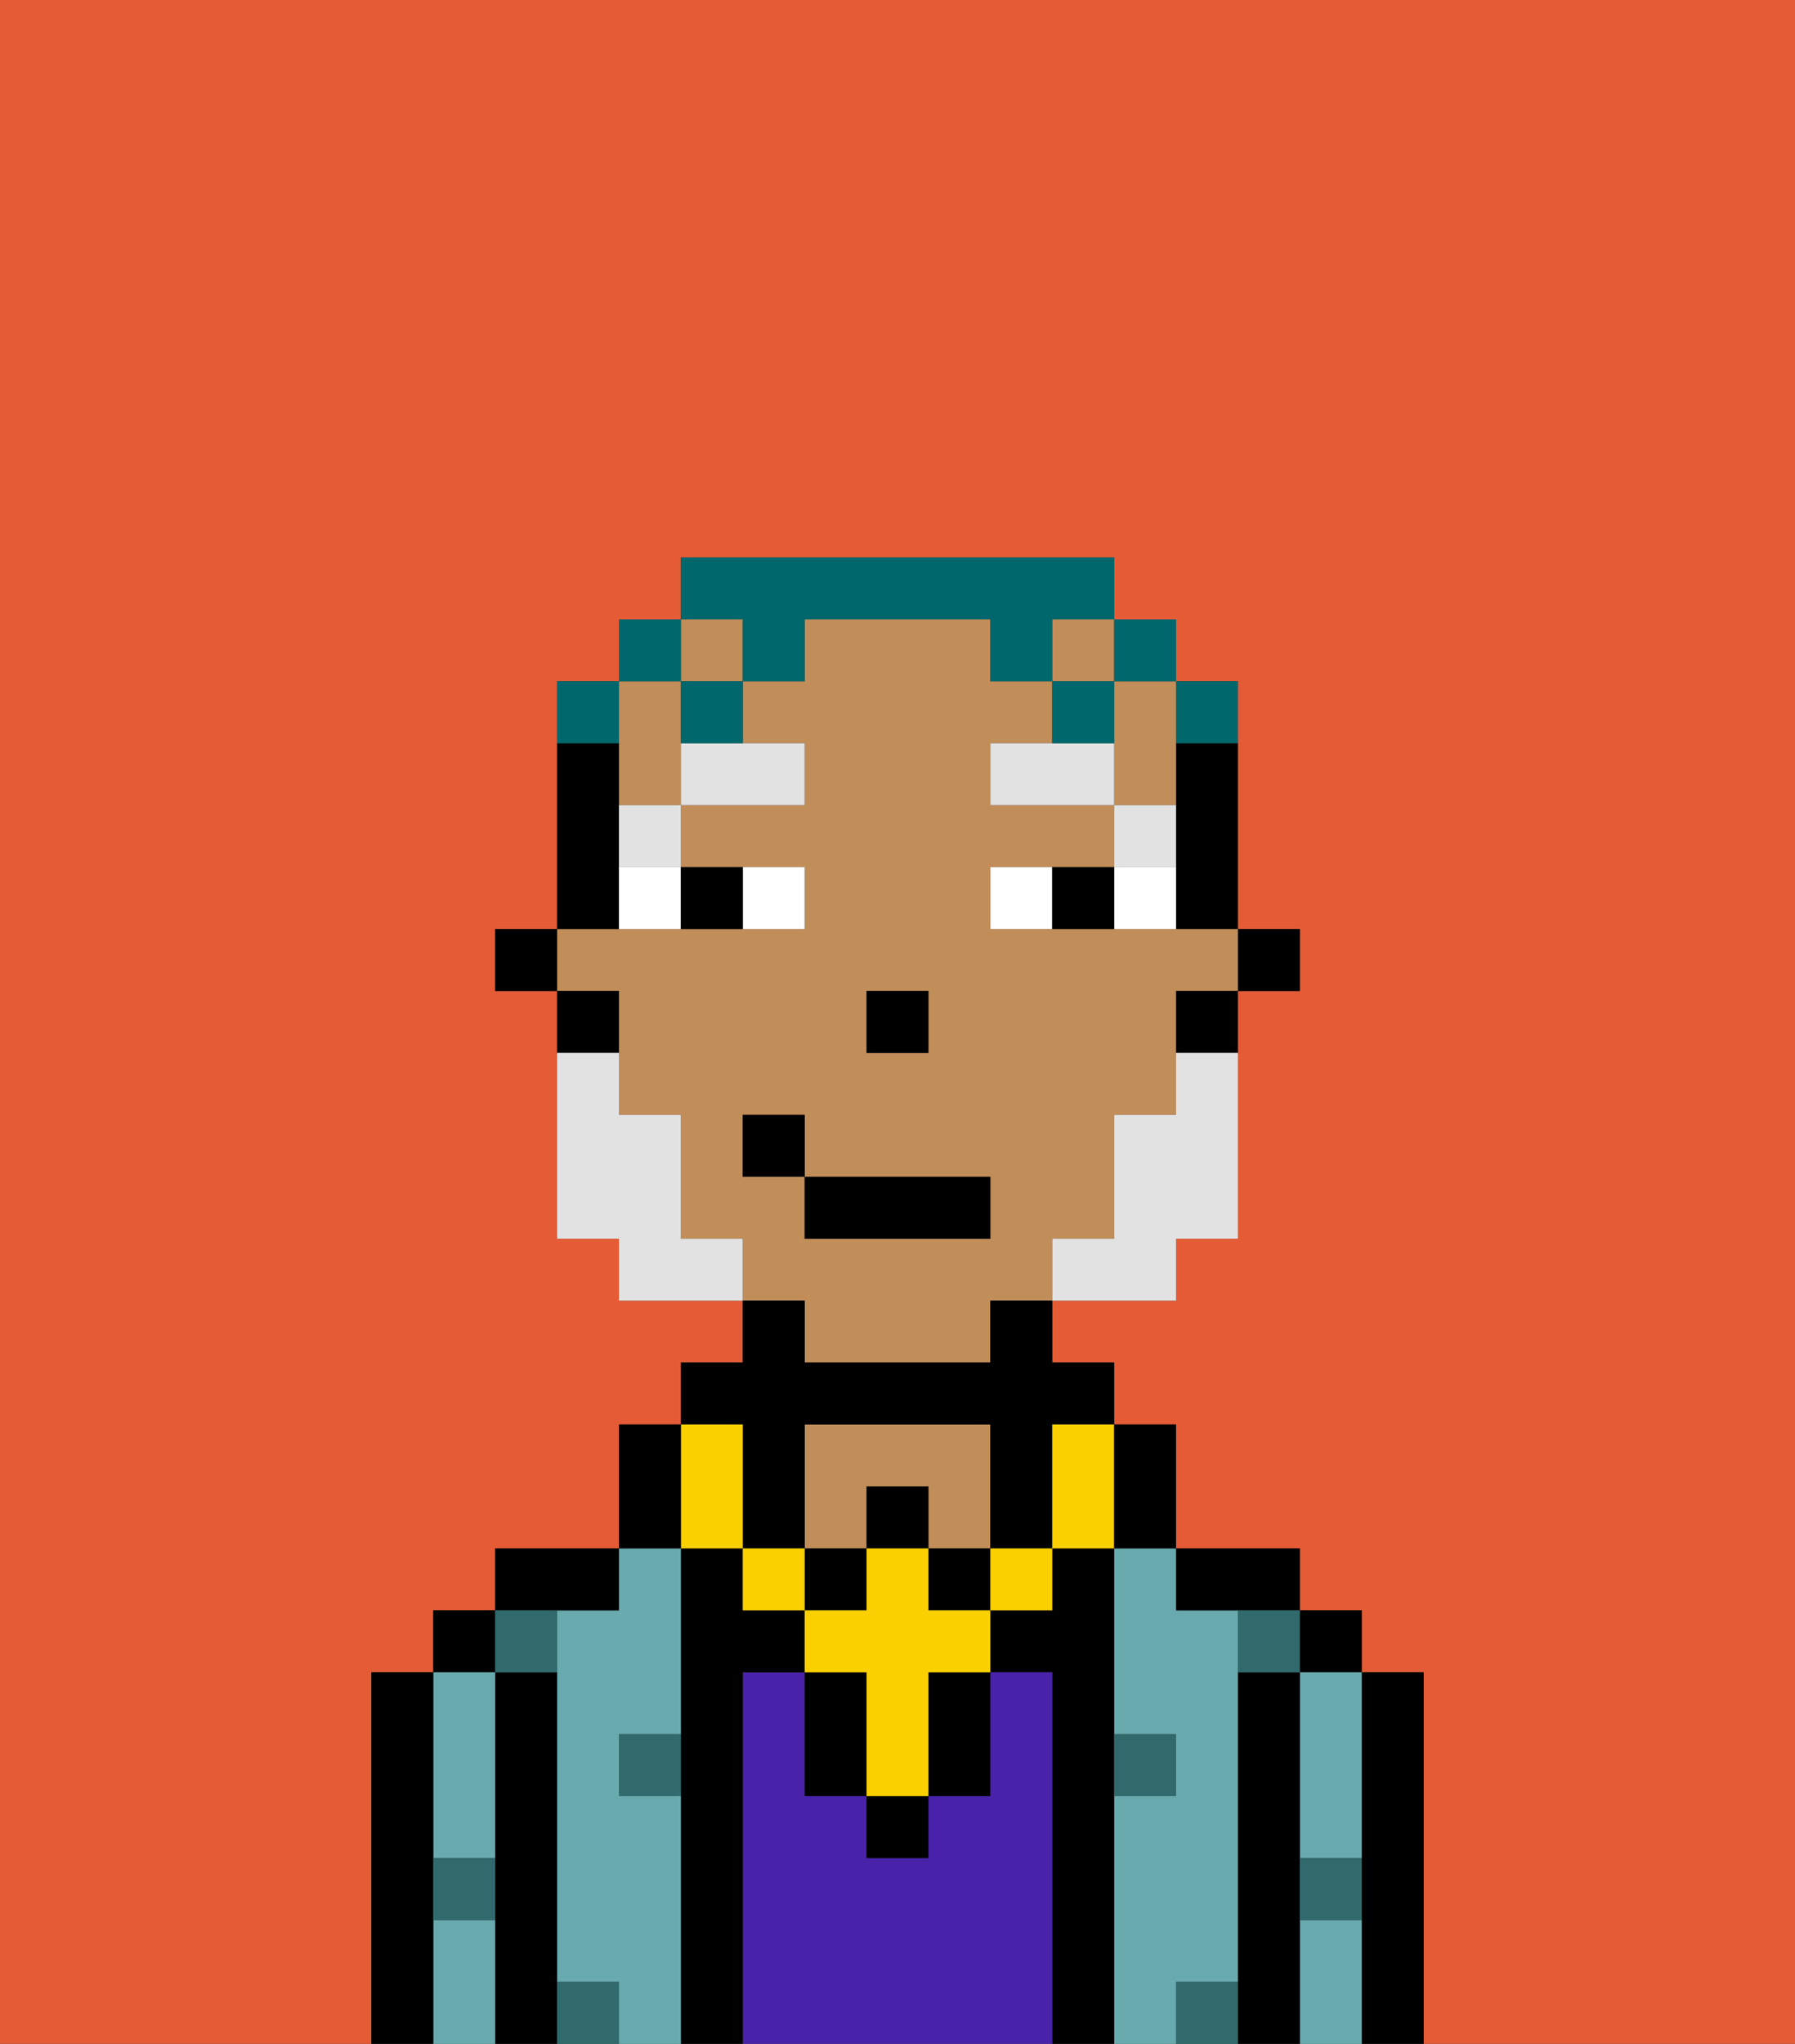<svg xmlns="http://www.w3.org/2000/svg" viewBox="0 0 29 33"><rect x="0" y="0" width="29" height="33" fill="#333333" stroke="none"/><defs><style>polygon,rect,path{shape-rendering:crispedges;}.ma106-1{fill:#e55b35;}.ma106-2{fill:#000000;}.ma106-3{fill:#68aaad;}.ma106-4{fill:#4922aa;}.ma106-5{fill:#c18d59;}.ma106-6{fill:#316a6d;}.ma106-7{fill:#ffffff;}.ma106-8{fill:#e2e2e2;}.ma106-9{fill:#fad000;}.ma106-10{fill:#e2e2e2;}.ma106-11{fill:#00686d;}</style></defs><path class="ma106-1" d="M0,33H6V27H7V26H8V25h2V23h1V22h1V21H10V20H9V16H8V15H9V11h1V10h1V9h7v1h1v1h1v4h1v1H20v4H19v1H17v1h1v1h1v2h2v1h1v1h1v6h6V0H0Z"/><path class="ma106-2" d="M23,27H22v6h1V27Z"/><rect class="ma106-2" x="21" y="26" width="1" height="1"/><path class="ma106-3" d="M21,31v2h1V31Z"/><path class="ma106-3" d="M21,28v2h1V27H21Z"/><path class="ma106-2" d="M21,30V27H20v6h1V30Z"/><path class="ma106-3" d="M20,32V26H19V25H18v3h1v1H18v4h1V32Z"/><path class="ma106-2" d="M20,26h1V25H19v1Z"/><path class="ma106-2" d="M18,29V25H17v1H16v1h1v6h1V29Z"/><path class="ma106-4" d="M17,27H16v2H15v1H14V29H13V27H12v6h5V27Z"/><path class="ma106-5" d="M14,24h1v1h1V23H13v2h1Z"/><path class="ma106-2" d="M12,27h1V26H12V25H11v8h1V27Z"/><path class="ma106-3" d="M11,29H10V28h1V25H10v1H9v6h1v1h1V29Z"/><path class="ma106-2" d="M10,26V25H8v1h2Z"/><path class="ma106-2" d="M9,31V27H8v6H9V31Z"/><rect class="ma106-2" x="7" y="26" width="1" height="1"/><path class="ma106-3" d="M7,31v2H8V31Z"/><path class="ma106-3" d="M7,30H8V27H7v3Z"/><path class="ma106-2" d="M7,30V27H6v6H7V30Z"/><path class="ma106-6" d="M10,29h1V28H10Z"/><path class="ma106-6" d="M19,29V28H18v1Z"/><path class="ma106-6" d="M9,27V26H8v1Z"/><path class="ma106-6" d="M19,32v1h1V32Z"/><path class="ma106-6" d="M9,32v1h1V32Z"/><path class="ma106-6" d="M7,31H8V30H7Z"/><path class="ma106-6" d="M21,31h1V30H21Z"/><path class="ma106-6" d="M20,27h1V26H20Z"/><rect class="ma106-2" x="20" y="15" width="1" height="1"/><path class="ma106-2" d="M19,13v2h1V12H19Z"/><path class="ma106-5" d="M13,22h3V21h1V20h1V18h1V16h1V15H16V14h2V13H16V12h1V11H16V10H13v1H12v1h1v1H11v1h2v1H9v1h1v2h1v2h1v1h1Zm1-6h1v1H14Zm-2,3V18h1v1h3v1H13V19Z"/><path class="ma106-5" d="M18,12v1h1V11H18Z"/><rect class="ma106-5" x="17" y="10" width="1" height="1"/><rect class="ma106-5" x="11" y="10" width="1" height="1"/><path class="ma106-5" d="M10,13h1V11H10v2Z"/><path class="ma106-2" d="M19,17h1V16H19Z"/><path class="ma106-2" d="M10,14V12H9v3h1Z"/><path class="ma106-2" d="M10,16H9v1h1Z"/><rect class="ma106-2" x="8" y="15" width="1" height="1"/><rect class="ma106-2" x="14" y="16" width="1" height="1"/><path class="ma106-7" d="M13,15V14H12v1Z"/><path class="ma106-7" d="M10,15h1V14H10Z"/><path class="ma106-7" d="M18,14v1h1V14Z"/><path class="ma106-7" d="M16,14v1h1V14Z"/><path class="ma106-2" d="M12,15V14H11v1Z"/><path class="ma106-2" d="M17,14v1h1V14Z"/><path class="ma106-8" d="M19,13H18v1h1Z"/><polygon class="ma106-8" points="17 12 16 12 16 13 18 13 18 12 17 12"/><path class="ma106-8" d="M10,14h1V13H10Z"/><path class="ma106-8" d="M11,13h2V12H11Z"/><rect class="ma106-2" x="14" y="29" width="1" height="1"/><path class="ma106-2" d="M15,28v1h1V27H15Z"/><path class="ma106-2" d="M13,27v2h1V27Z"/><rect class="ma106-2" x="14" y="24" width="1" height="1"/><rect class="ma106-2" x="13" y="25" width="1" height="1"/><rect class="ma106-2" x="15" y="25" width="1" height="1"/><path class="ma106-2" d="M12,24v1h1V23h3v2h1V23h1V22H17V21H16v1H13V21H12v1H11v1h1Z"/><rect class="ma106-9" x="16" y="25" width="1" height="1"/><path class="ma106-9" d="M15,25H14v1H13v1h1v2h1V27h1V26H15Z"/><rect class="ma106-9" x="12" y="25" width="1" height="1"/><path class="ma106-9" d="M11,25h1V23H11v2Z"/><path class="ma106-9" d="M17,24v1h1V23H17Z"/><path class="ma106-2" d="M19,25V23H18v2Z"/><path class="ma106-2" d="M11,24V23H10v2h1Z"/><path class="ma106-10" d="M19,18H18v2H17v1h2V20h1V17H19Z"/><path class="ma106-10" d="M11,20V18H10V17H9v3h1v1h2V20Z"/><rect class="ma106-2" x="13" y="19" width="3" height="1"/><rect class="ma106-2" x="12" y="18" width="1" height="1"/><path class="ma106-11" d="M20,12V11H19v1Z"/><rect class="ma106-11" x="18" y="10" width="1" height="1"/><path class="ma106-11" d="M12,11h1V10h3v1h1V10h1V9H11v1h1Z"/><rect class="ma106-11" x="17" y="11" width="1" height="1"/><path class="ma106-11" d="M11,12h1V11H11Z"/><rect class="ma106-11" x="10" y="10" width="1" height="1"/><path class="ma106-11" d="M10,11H9v1h1Z"/></svg>